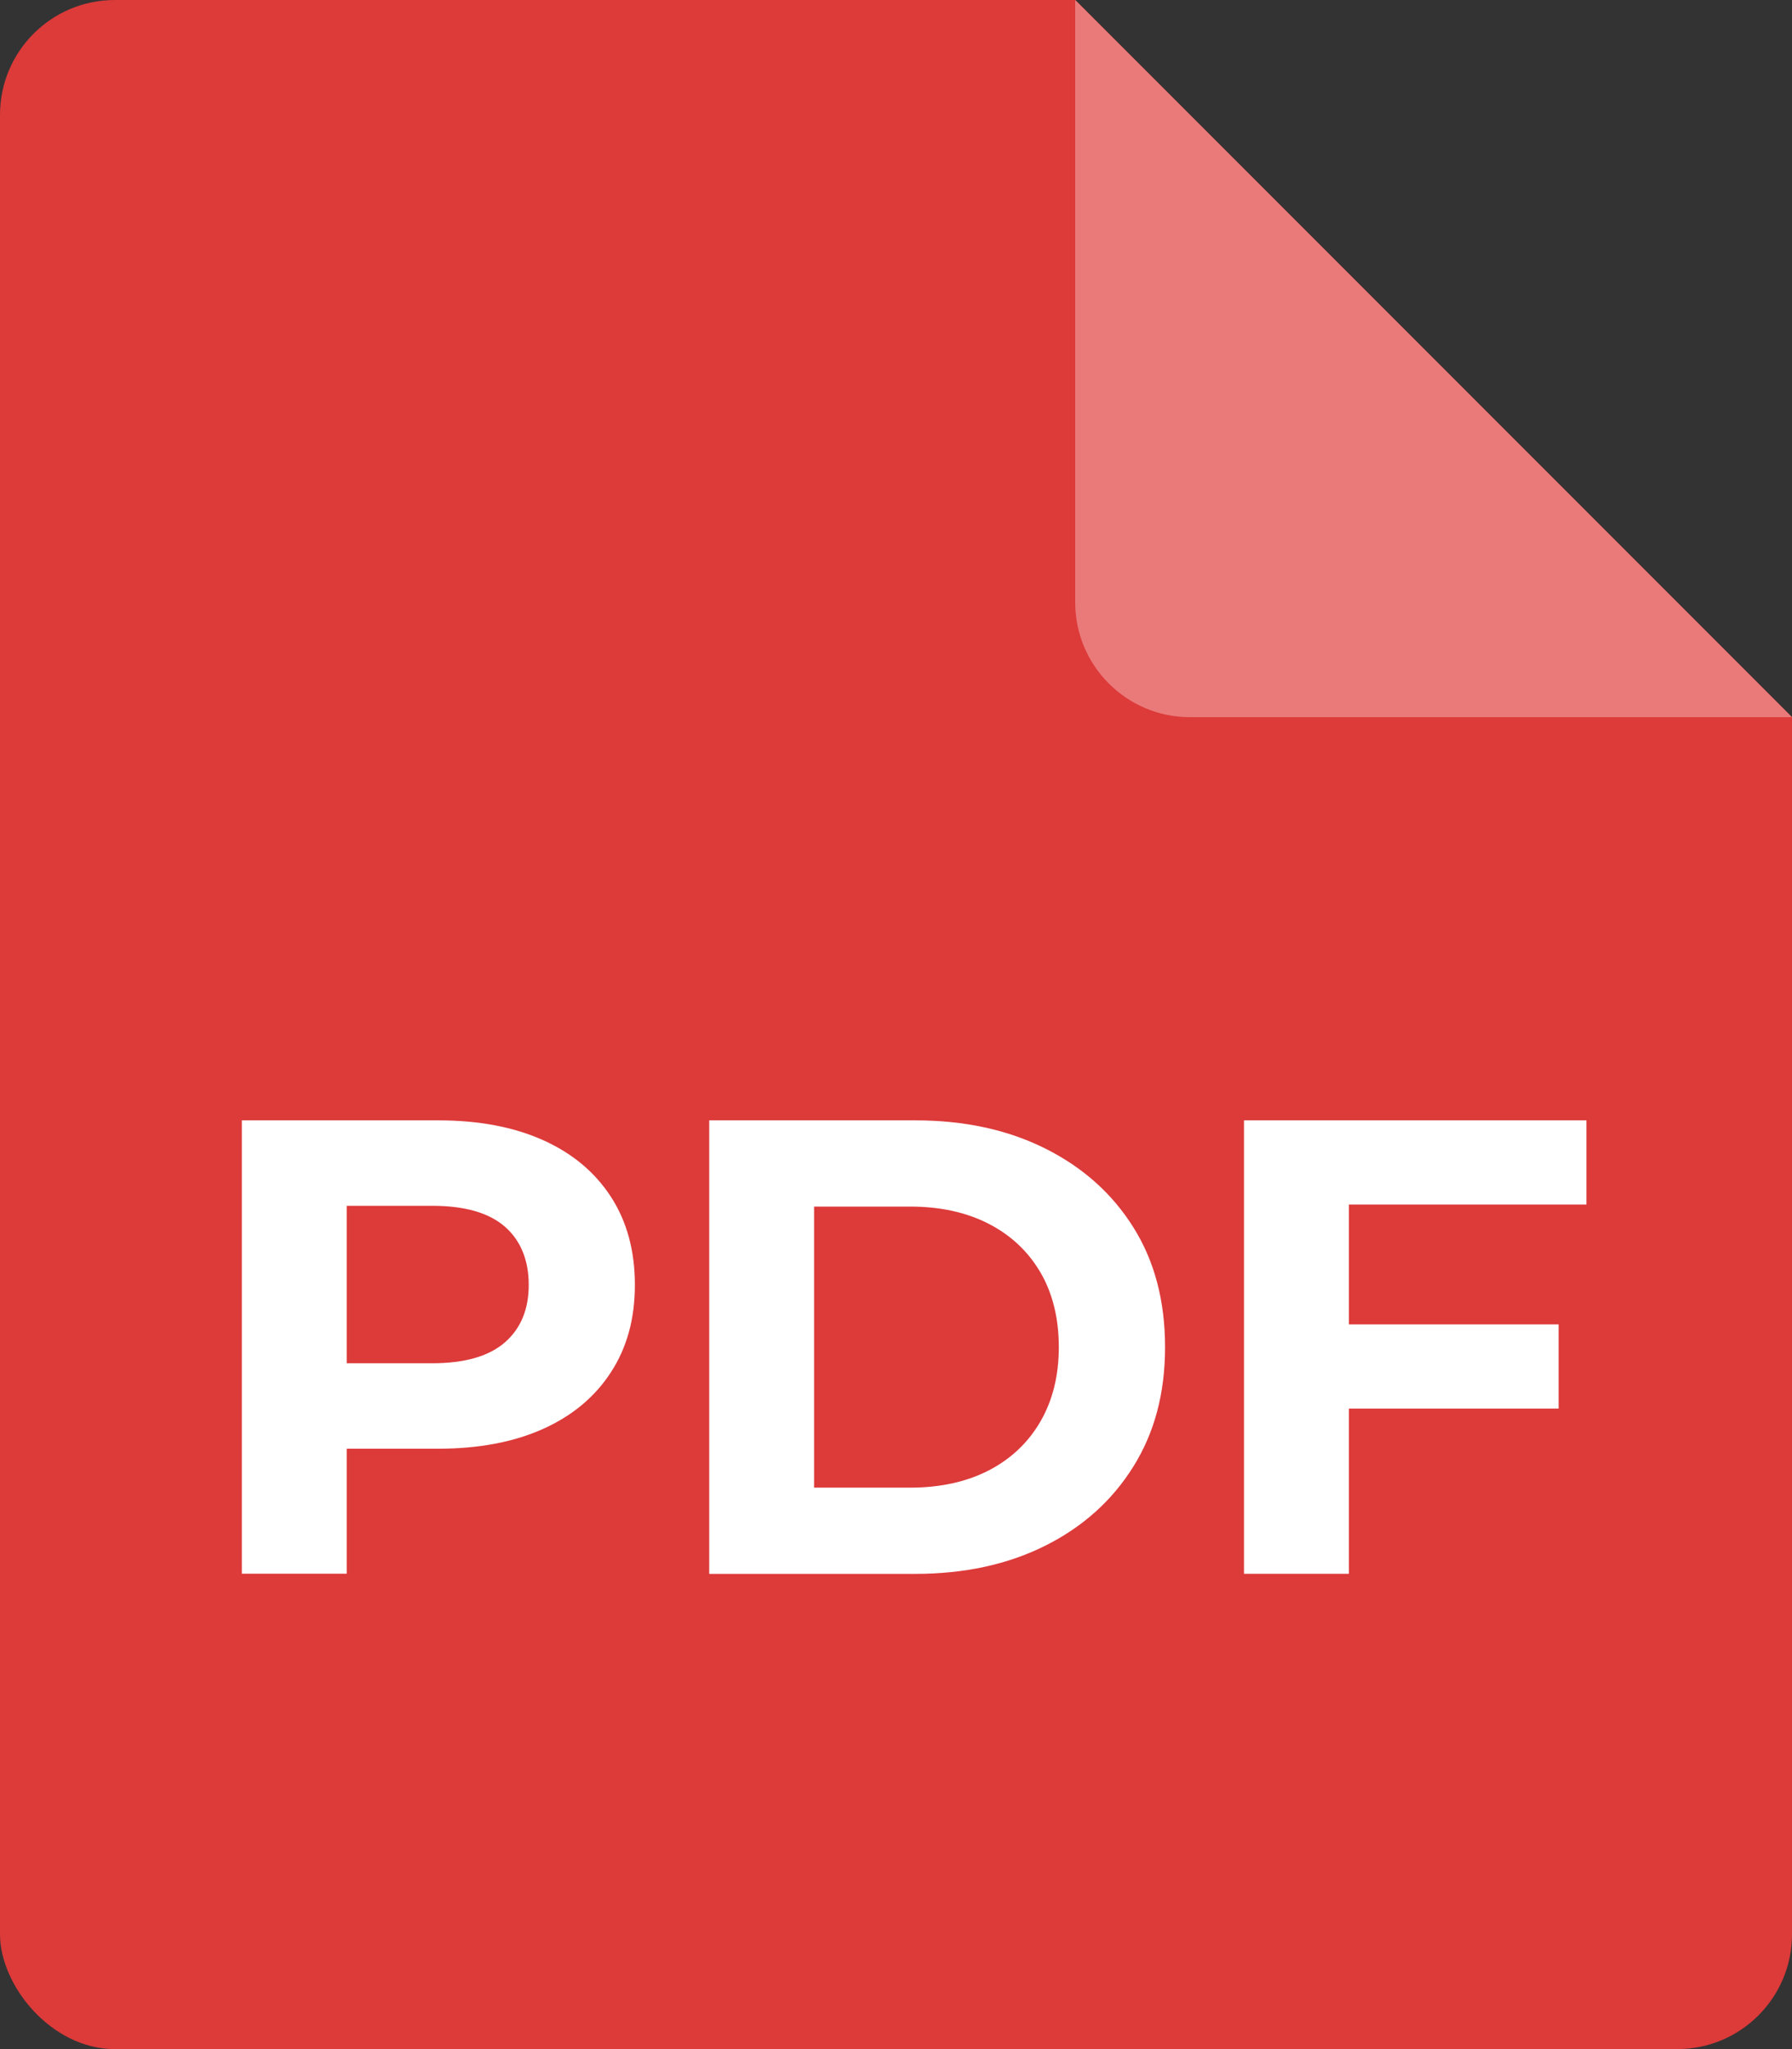 <?xml version="1.0" encoding="UTF-8"?>
<svg id="Camada_1" xmlns="http://www.w3.org/2000/svg" xmlns:xlink="http://www.w3.org/1999/xlink" viewBox="0 0 210 240">
  <rect x="0" y="0" width="210" height="240" fill="#333333" stroke="none"/>
  <defs>
    <style>
      .cls-1 {
        fill: #ea7a7a;
      }

      .cls-2 {
        fill: #fff;
      }

      .cls-3 {
        fill: none;
      }

      .cls-4 {
        fill: #dd3a3a;
      }

      .cls-5 {
        clip-path: url(#clippath);
      }
    </style>
    <clipPath id="clippath">
      <polygon class="cls-3" points="0 0 0 240 210 240 210 84 126 0 0 0"/>
    </clipPath>
  </defs>
  <g class="cls-5">
    <rect class="cls-4" y="0" width="210" height="240" rx="13.45" ry="13.45"/>
    <path class="cls-1" d="M126,0h84v84h-70.55c-7.42,0-13.45-6.02-13.45-13.45V0h0Z"/>
    <g>
      <path class="cls-2" d="M28.34,184.33v-53.11h22.99c4.75,0,8.85.77,12.29,2.31,3.44,1.54,6.09,3.75,7.97,6.64,1.87,2.88,2.81,6.32,2.81,10.32s-.94,7.36-2.81,10.24c-1.87,2.88-4.53,5.1-7.97,6.64-3.44,1.54-7.54,2.31-12.29,2.31h-16.16l5.46-5.54v20.18h-12.29ZM40.63,165.51l-5.46-5.84h15.48c3.79,0,6.63-.81,8.5-2.43,1.87-1.62,2.81-3.87,2.81-6.75s-.94-5.21-2.81-6.83c-1.87-1.62-4.7-2.43-8.5-2.43h-15.48l5.46-5.84v30.12Z"/>
      <path class="cls-2" d="M83.11,184.33v-53.11h24.13c5.77,0,10.85,1.1,15.25,3.3,4.4,2.2,7.84,5.27,10.32,9.22,2.48,3.94,3.72,8.62,3.72,14.04s-1.24,10.03-3.72,14c-2.48,3.97-5.92,7.06-10.32,9.26s-9.48,3.3-15.25,3.3h-24.13ZM95.4,174.24h11.23c3.54,0,6.61-.67,9.22-2.01,2.6-1.34,4.63-3.25,6.07-5.73,1.44-2.48,2.16-5.39,2.16-8.72s-.72-6.31-2.16-8.76c-1.44-2.45-3.46-4.35-6.07-5.69-2.61-1.34-5.68-2.01-9.22-2.01h-11.23v32.93Z"/>
      <path class="cls-2" d="M158.07,184.33h-12.29v-53.11h40.13v9.86h-27.84v43.24ZM157.16,155.12h25.49v9.86h-25.49v-9.86Z"/>
    </g>
  </g>
</svg>
